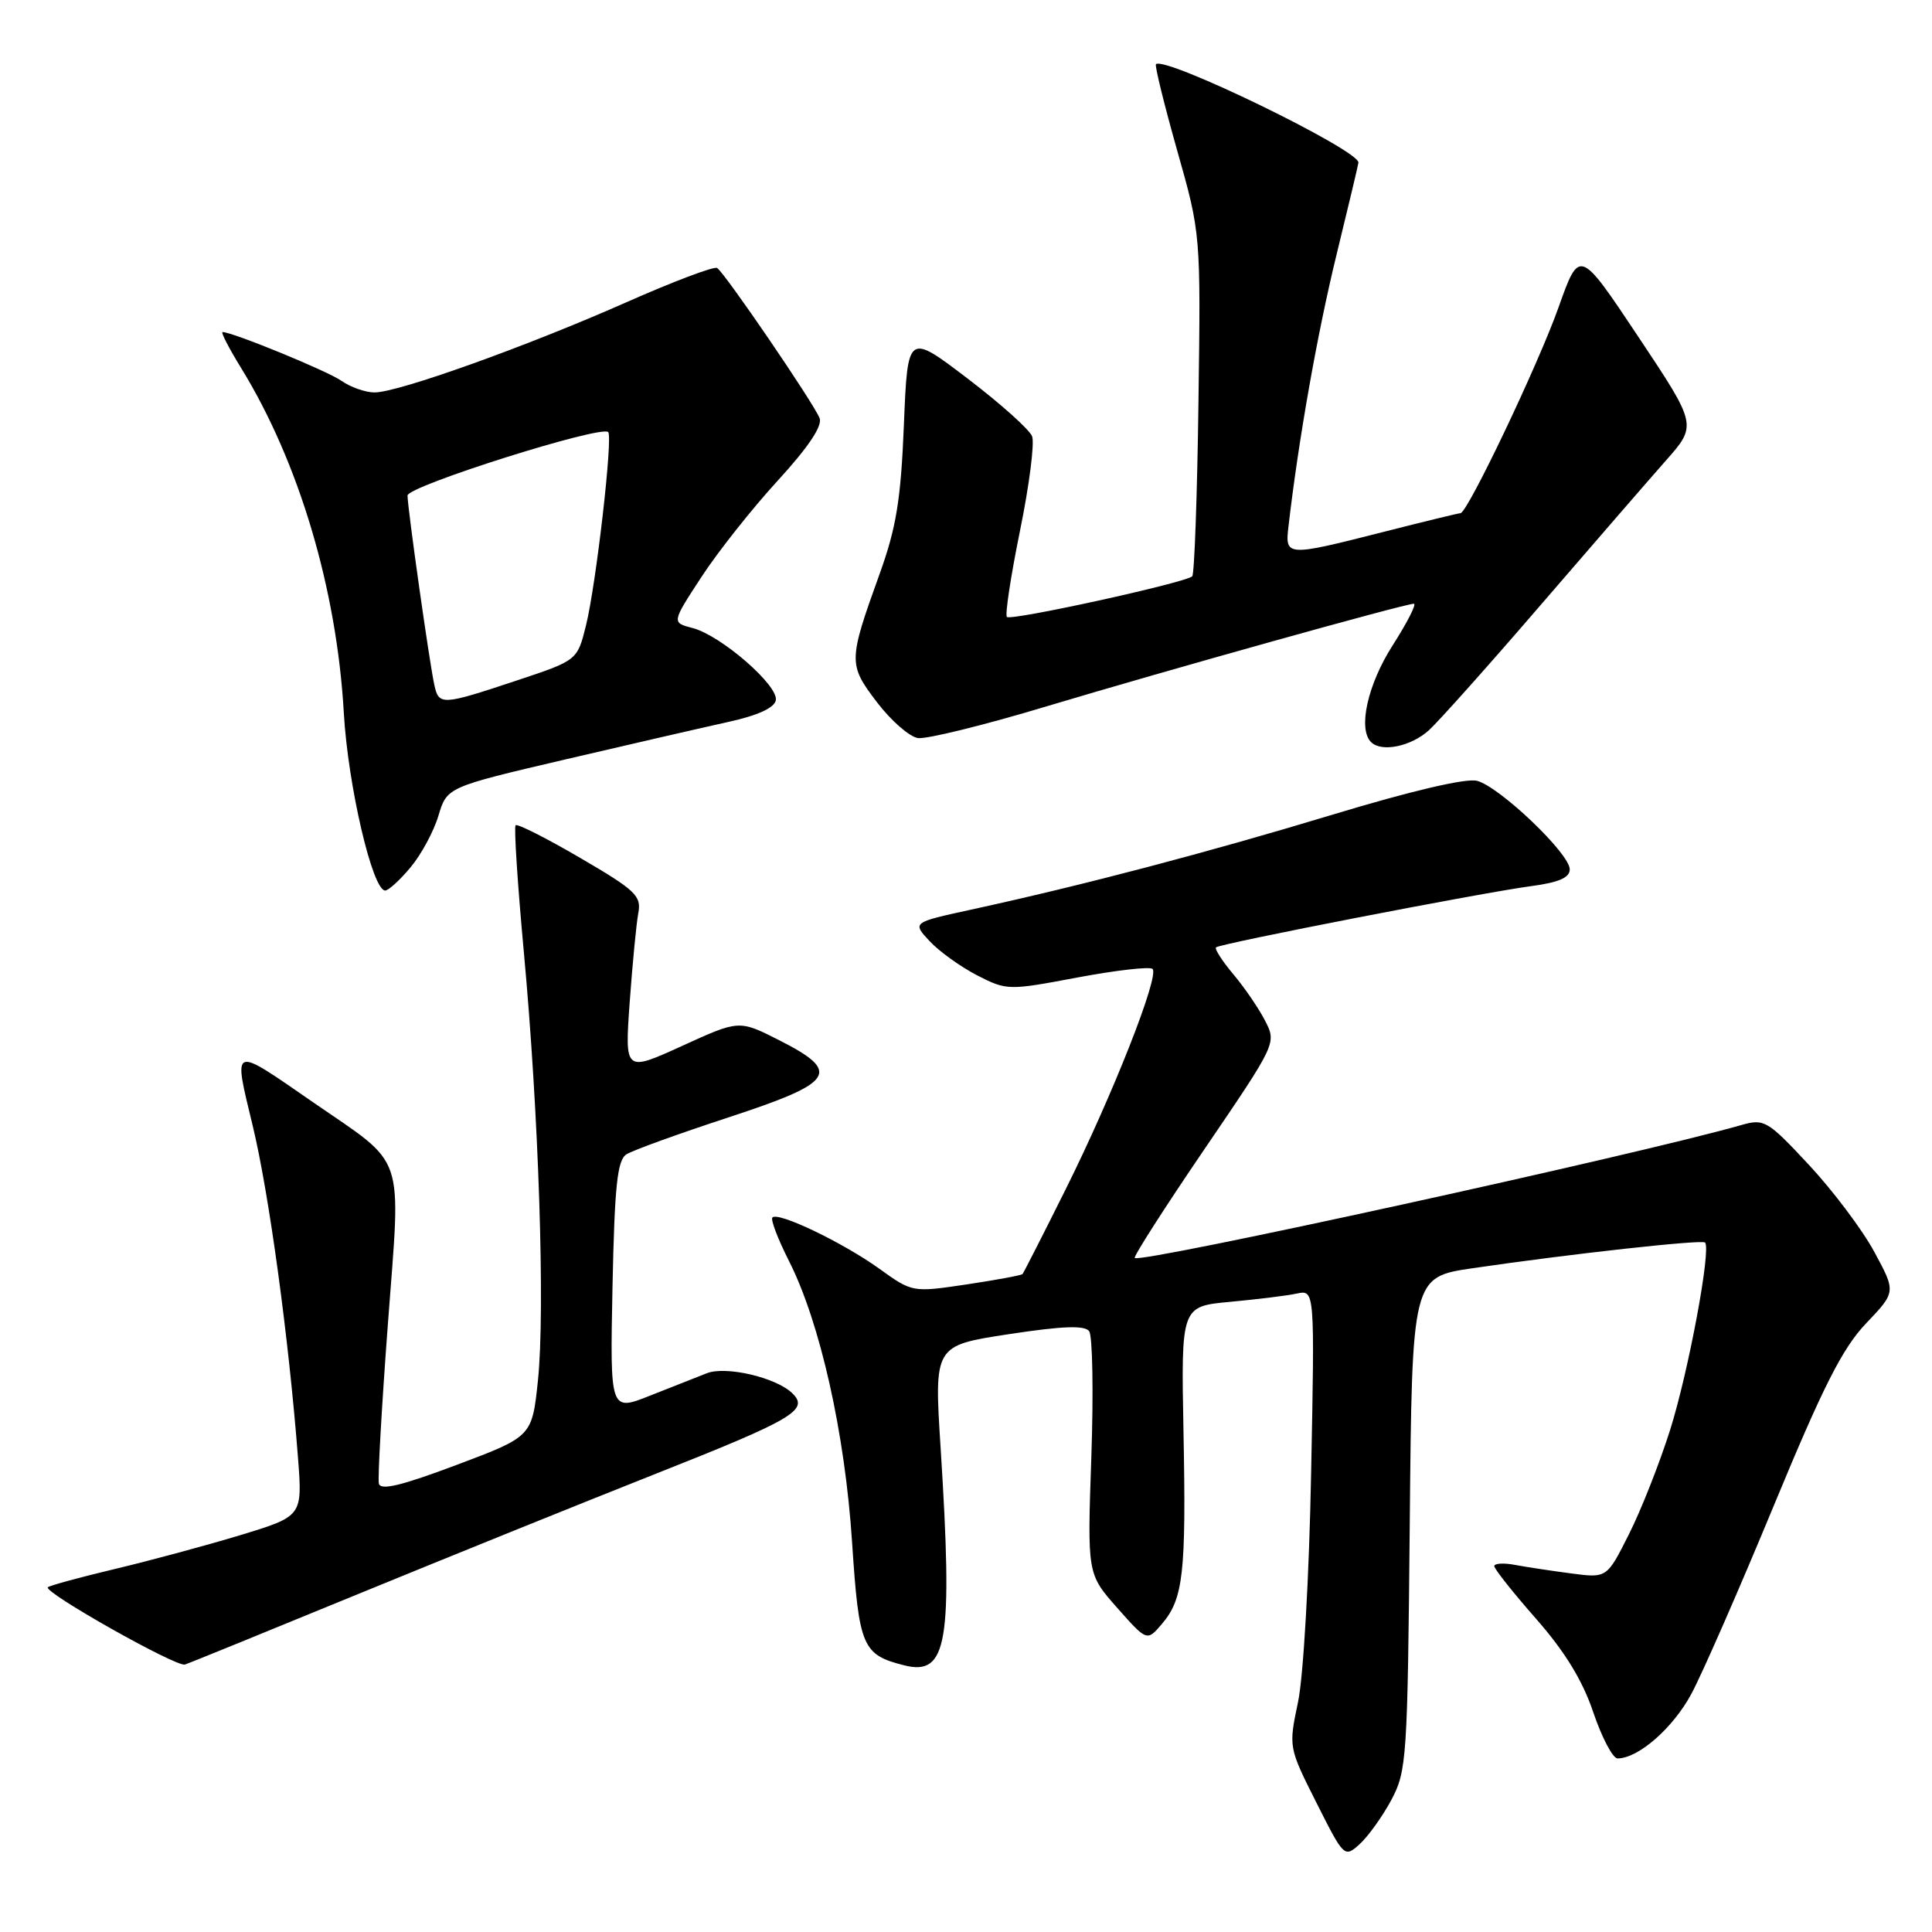 <?xml version="1.0" encoding="UTF-8" standalone="no"?>
<!DOCTYPE svg PUBLIC "-//W3C//DTD SVG 1.1//EN" "http://www.w3.org/Graphics/SVG/1.1/DTD/svg11.dtd" >
<svg xmlns="http://www.w3.org/2000/svg" xmlns:xlink="http://www.w3.org/1999/xlink" version="1.1" viewBox="0 0 256 256">
 <g >
 <path fill="currentColor"
d=" M 184.36 238.50 C 186.40 234.68 186.51 233.01 186.80 201.86 C 187.10 169.22 187.10 169.22 195.17 168.04 C 207.97 166.16 225.46 164.23 225.92 164.64 C 226.78 165.40 223.75 181.70 221.30 189.47 C 219.90 193.89 217.45 200.11 215.84 203.30 C 212.92 209.11 212.92 209.11 208.21 208.49 C 205.62 208.15 202.26 207.64 200.75 207.36 C 199.24 207.07 198.00 207.15 198.00 207.52 C 198.00 207.89 200.49 211.03 203.53 214.49 C 207.36 218.85 209.70 222.67 211.12 226.90 C 212.26 230.25 213.70 233.00 214.34 233.00 C 217.10 232.99 221.70 228.96 224.13 224.42 C 225.58 221.71 230.49 210.50 235.04 199.50 C 241.59 183.67 244.14 178.63 247.27 175.35 C 251.23 171.19 251.23 171.19 248.36 165.89 C 246.79 162.97 242.89 157.79 239.71 154.37 C 234.20 148.46 233.77 148.21 230.75 149.07 C 217.24 152.95 151.11 167.44 150.36 166.69 C 150.17 166.50 154.32 160.02 159.59 152.28 C 169.16 138.22 169.16 138.22 167.62 135.23 C 166.77 133.58 164.88 130.82 163.41 129.08 C 161.95 127.34 160.92 125.74 161.13 125.53 C 161.64 125.03 196.27 118.30 202.86 117.42 C 206.55 116.93 208.00 116.30 208.00 115.19 C 208.00 113.10 198.67 104.21 195.70 103.46 C 194.24 103.09 186.94 104.81 176.69 107.91 C 160.09 112.94 143.52 117.30 128.68 120.53 C 120.87 122.23 120.87 122.23 123.18 124.71 C 124.46 126.08 127.29 128.11 129.48 129.24 C 133.41 131.25 133.61 131.25 142.78 129.52 C 147.91 128.56 152.38 128.05 152.72 128.39 C 153.65 129.32 147.45 145.05 141.25 157.50 C 138.24 163.55 135.64 168.64 135.49 168.82 C 135.33 168.99 131.98 169.61 128.04 170.20 C 120.89 171.26 120.89 171.26 116.47 168.08 C 111.65 164.63 103.13 160.54 102.35 161.32 C 102.08 161.58 103.07 164.17 104.53 167.06 C 108.67 175.22 111.97 189.93 112.91 204.43 C 113.82 218.23 114.26 219.27 119.83 220.67 C 125.54 222.10 126.27 217.69 124.64 191.90 C 123.77 178.30 123.77 178.30 133.64 176.79 C 140.80 175.70 143.72 175.59 144.32 176.39 C 144.77 177.00 144.90 184.49 144.61 193.03 C 144.07 208.56 144.07 208.56 148.02 213.03 C 151.98 217.50 151.98 217.50 153.96 215.18 C 156.80 211.85 157.18 208.46 156.82 189.77 C 156.50 173.10 156.50 173.10 163.00 172.50 C 166.57 172.17 170.56 171.68 171.85 171.40 C 174.21 170.91 174.21 170.91 173.73 195.21 C 173.47 208.94 172.71 222.11 172.00 225.51 C 170.74 231.52 170.74 231.53 174.43 238.86 C 178.09 246.13 178.14 246.18 180.17 244.35 C 181.29 243.33 183.18 240.70 184.36 238.50 Z  M 47.50 211.20 C 59.60 206.24 77.15 199.14 86.50 195.44 C 105.22 188.04 107.28 186.82 104.96 184.59 C 102.81 182.52 96.19 180.97 93.66 181.96 C 92.47 182.42 89.10 183.75 86.16 184.92 C 80.83 187.04 80.83 187.04 81.16 170.48 C 81.44 157.12 81.79 153.74 83.00 152.96 C 83.83 152.43 89.90 150.23 96.50 148.07 C 110.68 143.42 111.57 142.06 103.22 137.82 C 97.93 135.14 97.93 135.14 90.36 138.60 C 82.78 142.05 82.78 142.05 83.44 132.77 C 83.81 127.67 84.32 122.36 84.58 120.98 C 85.01 118.71 84.22 117.96 76.90 113.69 C 72.42 111.07 68.55 109.11 68.32 109.35 C 68.09 109.58 68.58 117.14 69.41 126.14 C 71.39 147.57 72.25 173.62 71.28 182.92 C 70.50 190.35 70.50 190.35 60.50 194.11 C 53.19 196.86 50.42 197.53 50.20 196.58 C 50.04 195.86 50.58 186.33 51.40 175.39 C 53.13 152.27 53.94 154.66 41.43 146.02 C 30.58 138.52 30.89 138.40 33.49 149.19 C 35.66 158.20 38.27 177.35 39.49 193.21 C 40.08 200.91 40.08 200.91 31.79 203.43 C 27.23 204.81 19.73 206.83 15.13 207.92 C 10.52 209.02 6.57 210.10 6.34 210.32 C 5.70 210.96 23.37 220.93 24.50 220.56 C 25.05 220.39 35.40 216.17 47.50 211.20 Z  M 54.38 114.95 C 55.79 113.28 57.46 110.20 58.09 108.10 C 59.23 104.30 59.23 104.30 74.86 100.64 C 83.46 98.63 93.20 96.39 96.50 95.66 C 100.38 94.81 102.61 93.80 102.80 92.79 C 103.18 90.84 95.52 84.19 91.78 83.22 C 88.99 82.50 88.99 82.50 92.94 76.46 C 95.11 73.13 99.66 67.39 103.05 63.69 C 107.10 59.27 109.00 56.44 108.60 55.41 C 107.85 53.46 96.03 36.14 95.02 35.51 C 94.61 35.26 89.16 37.32 82.89 40.10 C 69.63 45.96 52.76 52.00 49.63 52.00 C 48.43 52.00 46.46 51.31 45.26 50.47 C 43.38 49.15 30.82 44.00 29.49 44.00 C 29.23 44.00 30.34 46.15 31.96 48.78 C 39.62 61.24 44.63 78.07 45.56 94.50 C 46.11 104.07 49.35 118.00 51.04 118.00 C 51.47 118.00 52.98 116.63 54.38 114.95 Z  M 189.35 96.75 C 190.70 95.51 197.36 88.05 204.15 80.16 C 210.94 72.28 218.39 63.69 220.69 61.08 C 224.89 56.34 224.89 56.34 217.09 44.63 C 209.29 32.92 209.29 32.92 206.52 40.71 C 203.83 48.30 194.44 68.00 193.52 68.00 C 193.26 68.00 188.66 69.12 183.28 70.49 C 170.43 73.76 170.26 73.75 170.73 69.75 C 172.07 58.19 174.55 44.20 177.07 33.86 C 178.68 27.27 180.00 21.73 180.00 21.54 C 180.00 19.84 154.33 7.37 153.17 8.51 C 152.99 8.68 154.25 13.81 155.97 19.90 C 159.11 30.97 159.11 30.97 158.80 53.40 C 158.64 65.74 158.26 76.07 157.98 76.36 C 157.13 77.21 133.96 82.29 133.42 81.75 C 133.15 81.48 133.93 76.35 135.15 70.35 C 136.38 64.35 137.10 58.71 136.76 57.82 C 136.42 56.92 132.57 53.48 128.20 50.15 C 120.27 44.11 120.27 44.11 119.77 56.31 C 119.37 66.20 118.76 69.92 116.57 76.00 C 112.39 87.61 112.38 88.03 116.21 93.06 C 118.07 95.50 120.51 97.63 121.64 97.80 C 122.77 97.96 130.40 96.09 138.59 93.62 C 154.65 88.80 186.15 80.00 187.34 80.00 C 187.74 80.00 186.47 82.48 184.53 85.52 C 181.22 90.70 179.91 96.57 181.67 98.33 C 183.06 99.72 186.98 98.91 189.35 96.75 Z  M 57.55 90.75 C 56.89 87.74 54.00 67.28 54.00 65.66 C 54.00 64.41 79.64 56.31 80.59 57.25 C 81.23 57.90 78.99 77.43 77.65 82.86 C 76.50 87.50 76.50 87.50 68.50 90.16 C 58.52 93.48 58.15 93.50 57.55 90.75 Z "/>
</g>
</svg>